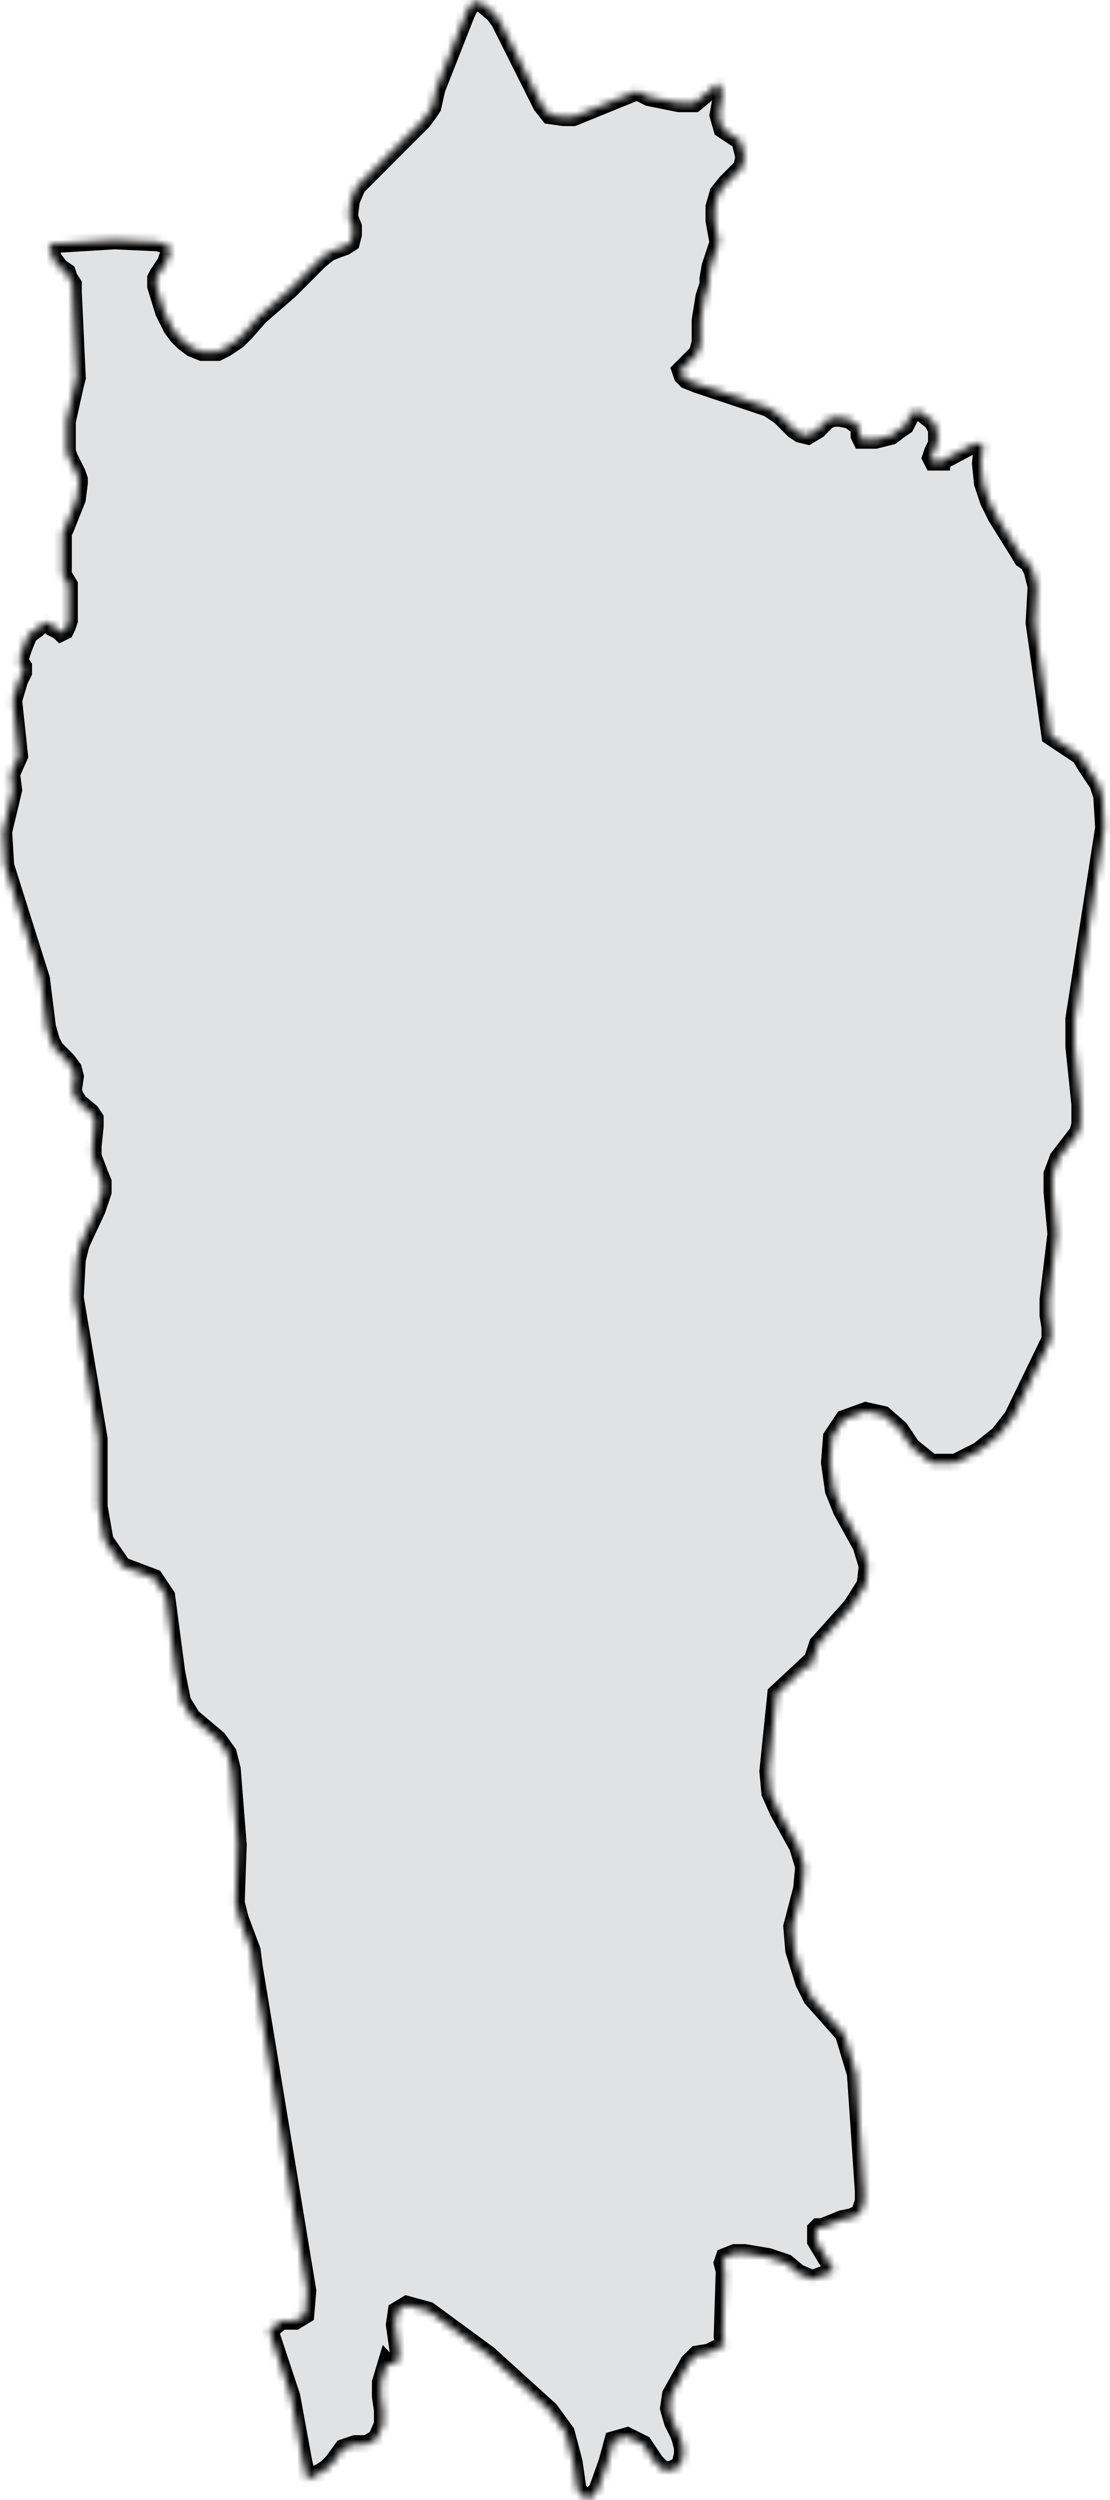 <svg width="155" height="349" viewBox="0 0 155 349" fill="none" xmlns="http://www.w3.org/2000/svg">
<mask id="path-1-inside-1_539_32922" fill="white">
<path d="M131.436 64.414L136.151 61.904H137.258L136.974 64.685L137.258 67.464L138.086 69.957L139.196 72.187L141.973 76.634L142.816 78.025L143.64 78.581L144.195 79.691L144.752 81.918L144.466 86.91L146.687 102.762L150.847 105.531L151.688 106.927L153.353 109.424L153.91 111.094L154.181 115.547L150.023 142.223V146.114L150.86 154.169V156.946L150.576 158.06L147.801 161.673L146.973 163.894V166.391L147.515 172.24L146.416 181.414V183.622L146.687 185.305V186.968L141.433 197.807L139.48 200.308L136.703 202.529L133.387 204.199H130.051L127.274 201.969L125.607 199.477L123.386 197.535L120.893 196.98L117.845 198.091L116.178 200.593L115.894 204.199L116.449 208.096L117.563 210.863L120.327 215.865L121.164 218.651L120.88 221.152L118.942 224.218L114.228 229.49L113.12 232.818L112.563 232.547L108.405 236.425L107.291 247.27L107.577 250.321L108.687 252.822L111.451 257.825L112.292 260.611L112.006 263.663L110.627 268.944L110.909 272.285L112.292 276.736L113.402 278.958L117.845 283.969L119.514 289.516L120.624 305.905V307.31L120.067 308.975L118.957 309.518L117.563 309.802L114.8 310.916H114.242L113.956 311.201V312.866L116.462 317.039L113.402 318.149L111.464 317.308L109.799 315.923L107.291 315.083L103.972 314.529H102.59L101.198 315.083L100.912 315.923L101.198 317.022L100.912 326.196L101.198 327.305L98.976 328.425L97.307 328.697L96.197 329.802L93.705 334.253L93.419 336.198L93.976 338.152L94.814 339.824L95.1 340.645L95.369 341.765V342.593L95.1 343.698V343.987L94.814 344.258L93.705 344.814H92.879L92.322 344.542L91.483 343.698L89.818 341.201L87.596 340.092L85.656 340.645L84.818 343.715L83.435 347.593L82.054 348.998L80.66 347.593L80.103 343.715L79.006 339.553L76.769 336.479L68.181 328.697L59.851 322.583L56.801 321.749L55.418 322.583L55.137 324.528L55.689 328.425L55.408 329.802L54.851 330.091H54.294L54.023 329.802L53.186 332.592V334.529L53.468 336.479V338.424L52.629 340.363L51.246 341.201H49.579L47.914 341.765L46.521 343.698L45.693 344.53L44.852 345.09L43.757 345.643L42.914 346.199L42.63 344.814L42.359 343.698L40.677 334.529L37.632 325.355L39.298 323.97H41.236L42.63 323.125L42.914 319.79L35.423 274.489L35.141 272.268L33.472 267.813L32.919 265.592L33.201 257.541L32.362 246.969L31.807 244.748L30.426 242.806L26.805 239.749L25.426 237.528L24.598 233.361L23.204 222.79L21.537 220.297L17.094 218.621L14.601 215.014L13.775 210.296V200.864L10.441 181.125L10.727 175.853L11.282 173.626L13.491 168.905L14.332 166.408V165.008L13.775 163.623L12.934 161.402V160.01L13.22 157.235V156.119L12.663 155.279L10.998 153.893L10.456 153.049L10.17 152.228L10.456 150.287L10.17 149.171L9.331 148.061L7.664 146.385L7.11 145.28L6.555 143.339L5.727 136.669L0.728 120.823L0.444 116.1L1.84 110.266L1.554 108.039L2.666 105.542L1.84 97.766L2.666 94.981L3.221 93.871V93.031L2.666 92.206L2.95 91.361L3.221 90.53L3.776 89.138L4.062 88.58L5.174 87.755L5.443 87.466L5.998 87.195L6.284 86.91H6.839L7.11 87.195L7.664 87.466V87.755L8.219 88.033L8.505 88.308L9.06 88.033L9.331 87.483L9.617 86.639V81.632L8.776 80.247V74.412L9.06 73.859L10.727 69.686L11.011 67.464V66.911L10.727 66.066L9.899 64.401L9.617 63.843L9.331 63.009V58.847L10.441 53.84L10.727 52.726L10.17 40.786V39.672L9.617 38.83L9.331 38.003L8.505 37.447L8.219 37.163L7.381 36.051L6.839 34.112L15.997 33.554L22.092 33.838L22.933 34.112L23.475 34.396L23.759 34.674V35.234L23.475 35.777L23.204 36.622L22.092 38.287L21.808 38.847V39.959L22.92 43.57L24.03 45.795L24.854 46.907L25.697 47.734L26.805 48.57L28.19 49.13H30.411L31.508 48.57L33.175 47.463L34.283 46.345L36.234 44.123L40.395 40.515L44.555 36.35L45.934 35.234L47.332 34.674L48.156 34.396L48.998 33.853L49.282 32.737V31.628L48.727 30.242L48.998 28.015L49.837 26.073L56.219 19.671L58.995 16.902L59.823 15.788L60.378 14.946L60.933 12.451L65.093 1.892L65.648 0.778L66.489 0.223L67.315 0.507L68.981 1.892L69.807 3.006L75.645 14.675L76.744 16.075L78.694 16.346H80.073L88.962 12.738L90.616 13.563L94.789 14.403H97.011L100.329 11.622L100.882 13.02L100.329 16.075L100.882 18.01L103.39 19.686L103.934 21.911L103.663 23.307L101.441 25.53L100.329 26.916L99.774 28.859V30.798L100.329 33.864L100.045 34.693L99.219 37.203L98.931 38.871V39.698L98.379 41.368L97.837 44.709V47.76L97.553 48.874L97.269 49.432L95.047 51.657L95.331 52.48L95.886 53.038L97.269 53.594L107.253 56.935L108.932 58.047L110.87 59.986L111.709 60.542L112.804 60.813L114.189 59.986L115.585 58.59L116.424 58.319H117.247L118.645 58.59L119.74 59.428L120.028 59.715V60.828L120.3 61.386H122.25L124.472 60.828L125.582 59.986L126.406 59.428L126.965 58.334L127.52 57.489H128.346L128.898 57.773L130.296 58.889L130.838 59.986V61.94L130.296 63.039L130.012 63.883L130.296 64.437H131.421V64.414H131.436Z"/>
</mask>
<path d="M131.436 64.414L136.151 61.904H137.258L136.974 64.685L137.258 67.464L138.086 69.957L139.196 72.187L141.973 76.634L142.816 78.025L143.64 78.581L144.195 79.691L144.752 81.918L144.466 86.91L146.687 102.762L150.847 105.531L151.688 106.927L153.353 109.424L153.91 111.094L154.181 115.547L150.023 142.223V146.114L150.86 154.169V156.946L150.576 158.06L147.801 161.673L146.973 163.894V166.391L147.515 172.24L146.416 181.414V183.622L146.687 185.305V186.968L141.433 197.807L139.48 200.308L136.703 202.529L133.387 204.199H130.051L127.274 201.969L125.607 199.477L123.386 197.535L120.893 196.98L117.845 198.091L116.178 200.593L115.894 204.199L116.449 208.096L117.563 210.863L120.327 215.865L121.164 218.651L120.88 221.152L118.942 224.218L114.228 229.49L113.12 232.818L112.563 232.547L108.405 236.425L107.291 247.27L107.577 250.321L108.687 252.822L111.451 257.825L112.292 260.611L112.006 263.663L110.627 268.944L110.909 272.285L112.292 276.736L113.402 278.958L117.845 283.969L119.514 289.516L120.624 305.905V307.31L120.067 308.975L118.957 309.518L117.563 309.802L114.8 310.916H114.242L113.956 311.201V312.866L116.462 317.039L113.402 318.149L111.464 317.308L109.799 315.923L107.291 315.083L103.972 314.529H102.59L101.198 315.083L100.912 315.923L101.198 317.022L100.912 326.196L101.198 327.305L98.976 328.425L97.307 328.697L96.197 329.802L93.705 334.253L93.419 336.198L93.976 338.152L94.814 339.824L95.1 340.645L95.369 341.765V342.593L95.1 343.698V343.987L94.814 344.258L93.705 344.814H92.879L92.322 344.542L91.483 343.698L89.818 341.201L87.596 340.092L85.656 340.645L84.818 343.715L83.435 347.593L82.054 348.998L80.66 347.593L80.103 343.715L79.006 339.553L76.769 336.479L68.181 328.697L59.851 322.583L56.801 321.749L55.418 322.583L55.137 324.528L55.689 328.425L55.408 329.802L54.851 330.091H54.294L54.023 329.802L53.186 332.592V334.529L53.468 336.479V338.424L52.629 340.363L51.246 341.201H49.579L47.914 341.765L46.521 343.698L45.693 344.53L44.852 345.09L43.757 345.643L42.914 346.199L42.63 344.814L42.359 343.698L40.677 334.529L37.632 325.355L39.298 323.97H41.236L42.63 323.125L42.914 319.79L35.423 274.489L35.141 272.268L33.472 267.813L32.919 265.592L33.201 257.541L32.362 246.969L31.807 244.748L30.426 242.806L26.805 239.749L25.426 237.528L24.598 233.361L23.204 222.79L21.537 220.297L17.094 218.621L14.601 215.014L13.775 210.296V200.864L10.441 181.125L10.727 175.853L11.282 173.626L13.491 168.905L14.332 166.408V165.008L13.775 163.623L12.934 161.402V160.01L13.22 157.235V156.119L12.663 155.279L10.998 153.893L10.456 153.049L10.17 152.228L10.456 150.287L10.17 149.171L9.331 148.061L7.664 146.385L7.11 145.28L6.555 143.339L5.727 136.669L0.728 120.823L0.444 116.1L1.84 110.266L1.554 108.039L2.666 105.542L1.84 97.766L2.666 94.981L3.221 93.871V93.031L2.666 92.206L2.95 91.361L3.221 90.53L3.776 89.138L4.062 88.58L5.174 87.755L5.443 87.466L5.998 87.195L6.284 86.91H6.839L7.11 87.195L7.664 87.466V87.755L8.219 88.033L8.505 88.308L9.06 88.033L9.331 87.483L9.617 86.639V81.632L8.776 80.247V74.412L9.06 73.859L10.727 69.686L11.011 67.464V66.911L10.727 66.066L9.899 64.401L9.617 63.843L9.331 63.009V58.847L10.441 53.84L10.727 52.726L10.17 40.786V39.672L9.617 38.83L9.331 38.003L8.505 37.447L8.219 37.163L7.381 36.051L6.839 34.112L15.997 33.554L22.092 33.838L22.933 34.112L23.475 34.396L23.759 34.674V35.234L23.475 35.777L23.204 36.622L22.092 38.287L21.808 38.847V39.959L22.92 43.57L24.03 45.795L24.854 46.907L25.697 47.734L26.805 48.57L28.19 49.13H30.411L31.508 48.57L33.175 47.463L34.283 46.345L36.234 44.123L40.395 40.515L44.555 36.35L45.934 35.234L47.332 34.674L48.156 34.396L48.998 33.853L49.282 32.737V31.628L48.727 30.242L48.998 28.015L49.837 26.073L56.219 19.671L58.995 16.902L59.823 15.788L60.378 14.946L60.933 12.451L65.093 1.892L65.648 0.778L66.489 0.223L67.315 0.507L68.981 1.892L69.807 3.006L75.645 14.675L76.744 16.075L78.694 16.346H80.073L88.962 12.738L90.616 13.563L94.789 14.403H97.011L100.329 11.622L100.882 13.02L100.329 16.075L100.882 18.01L103.39 19.686L103.934 21.911L103.663 23.307L101.441 25.53L100.329 26.916L99.774 28.859V30.798L100.329 33.864L100.045 34.693L99.219 37.203L98.931 38.871V39.698L98.379 41.368L97.837 44.709V47.76L97.553 48.874L97.269 49.432L95.047 51.657L95.331 52.48L95.886 53.038L97.269 53.594L107.253 56.935L108.932 58.047L110.87 59.986L111.709 60.542L112.804 60.813L114.189 59.986L115.585 58.59L116.424 58.319H117.247L118.645 58.59L119.74 59.428L120.028 59.715V60.828L120.3 61.386H122.25L124.472 60.828L125.582 59.986L126.406 59.428L126.965 58.334L127.52 57.489H128.346L128.898 57.773L130.296 58.889L130.838 59.986V61.94L130.296 63.039L130.012 63.883L130.296 64.437H131.421V64.414H131.436Z" fill="#E1E2E4" stroke="black" stroke-width="2.505" mask="url(#path-1-inside-1_539_32922)"/>
</svg>
